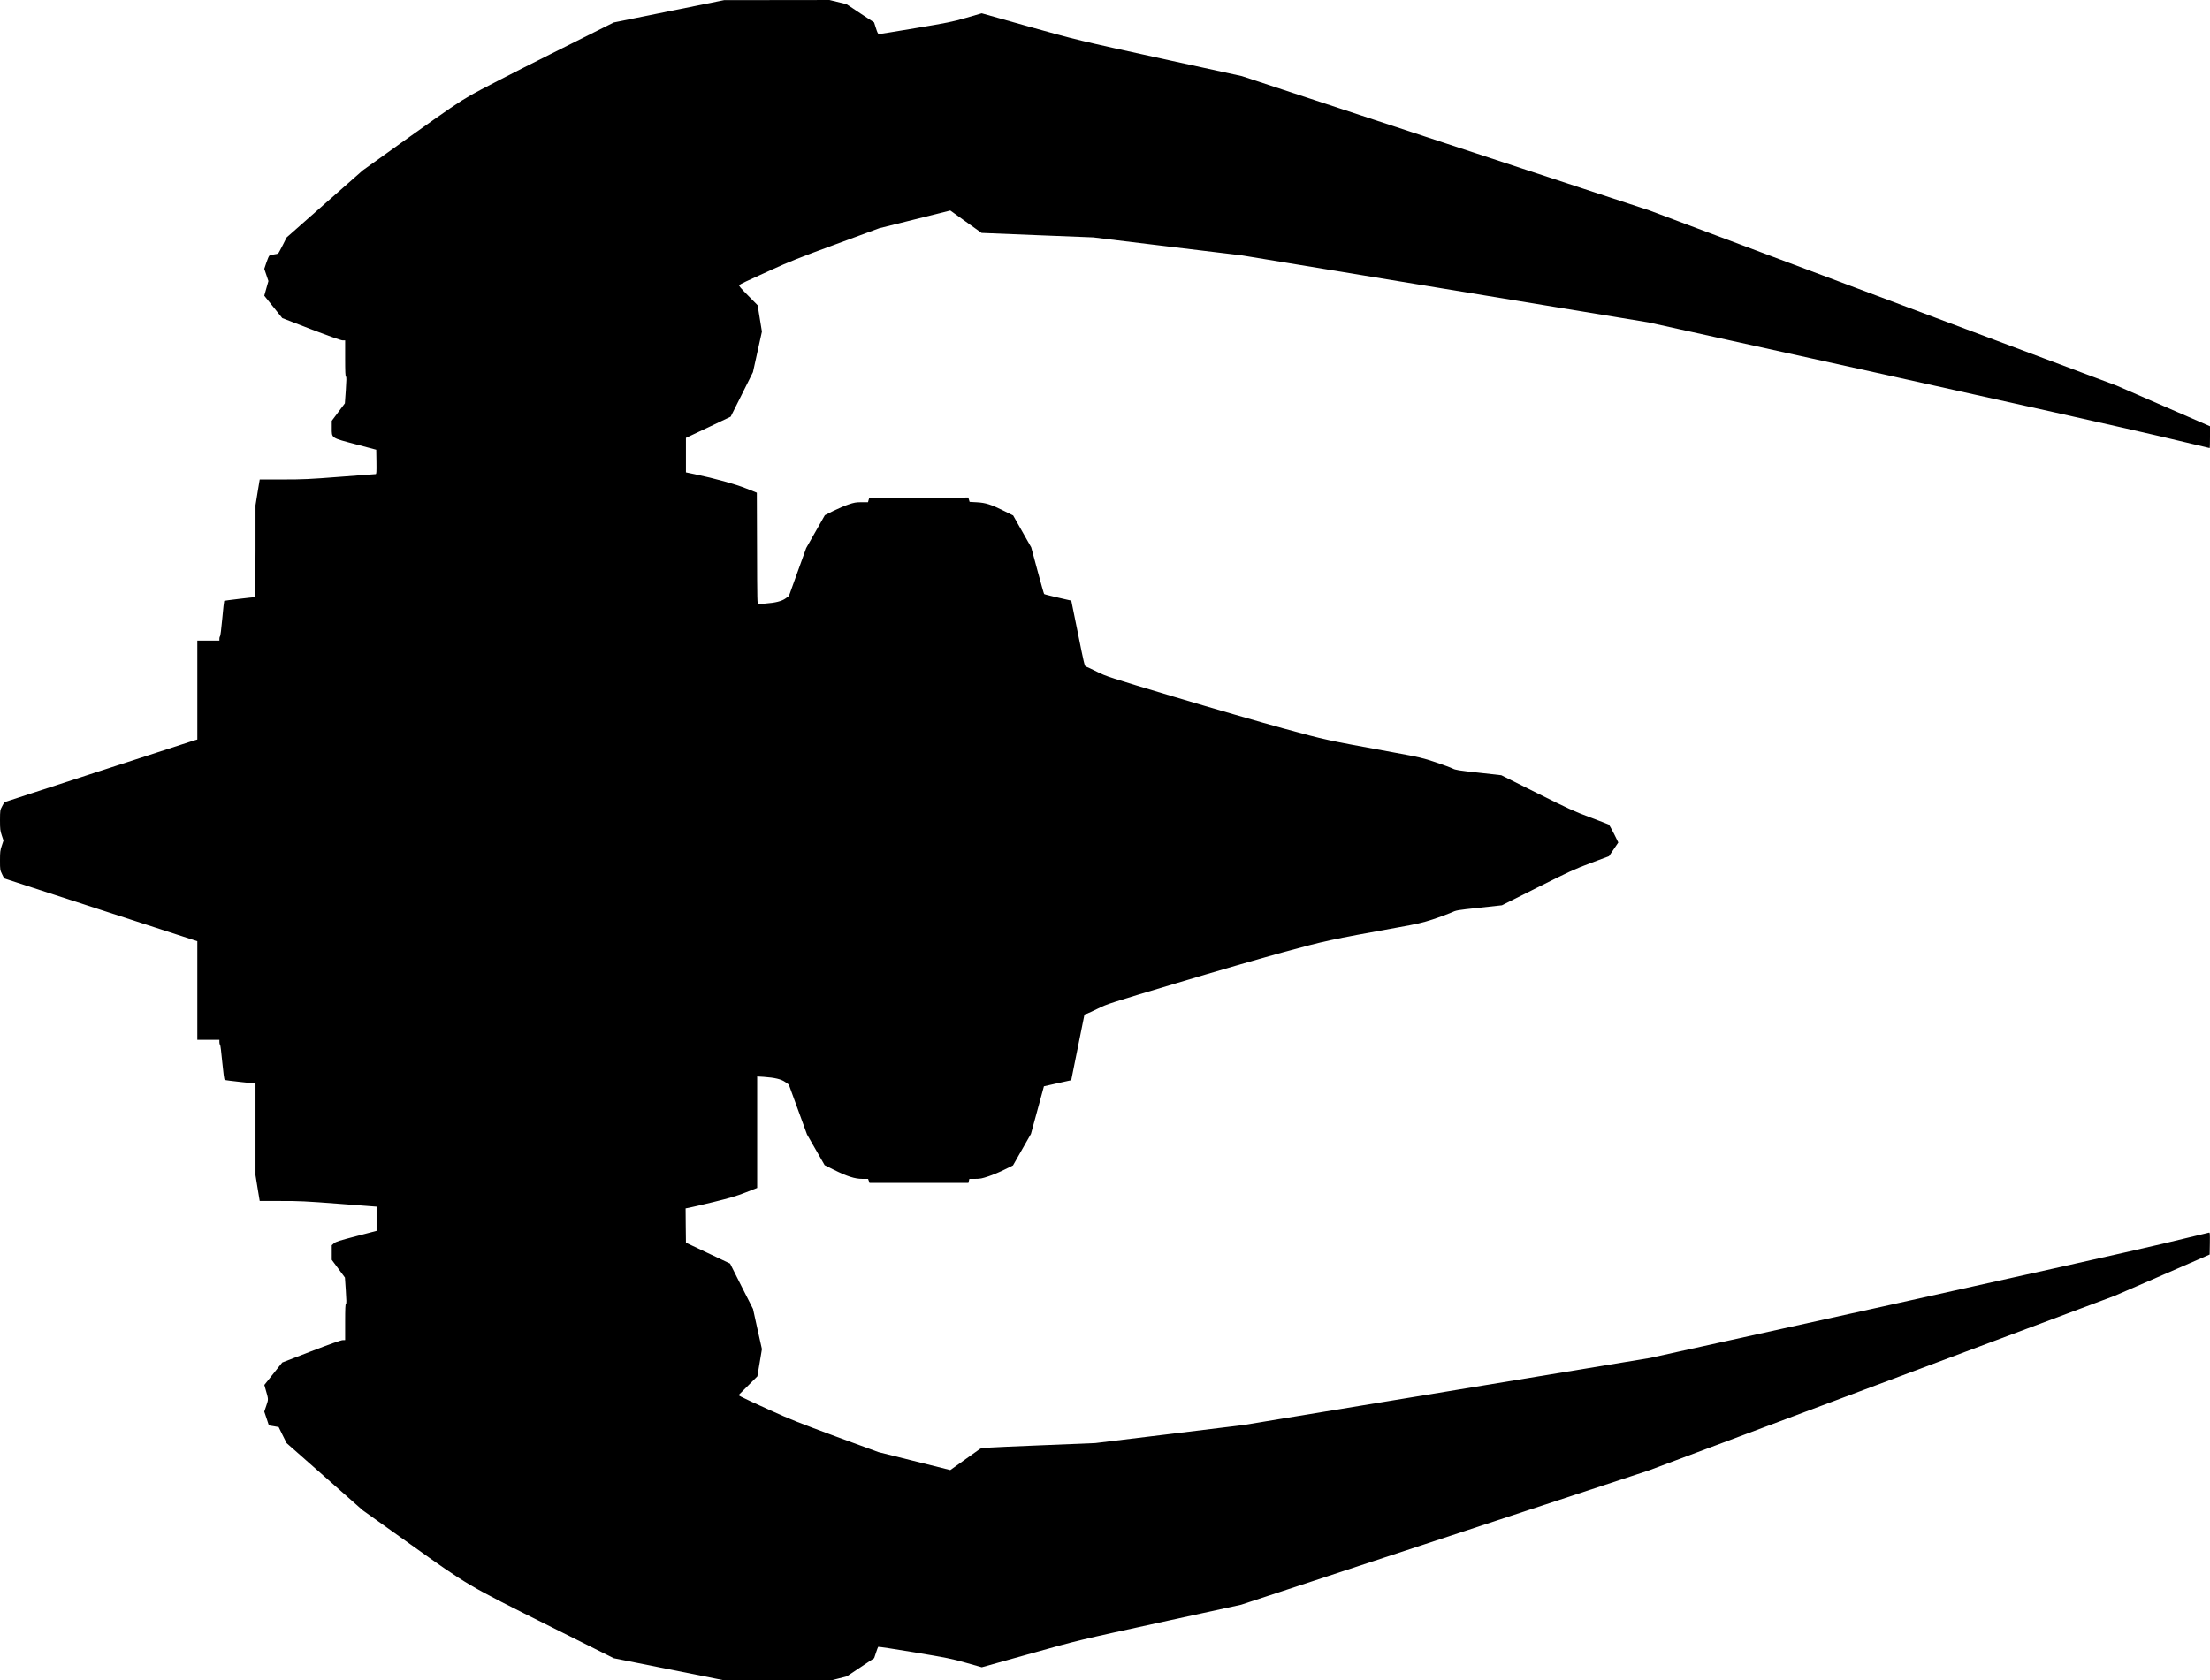 <?xml version="1.0" standalone="no"?>
<!DOCTYPE svg PUBLIC "-//W3C//DTD SVG 20010904//EN"
 "http://www.w3.org/TR/2001/REC-SVG-20010904/DTD/svg10.dtd">
<svg version="1.0" xmlns="http://www.w3.org/2000/svg"
   viewBox="0 0 3304 2513"
 preserveAspectRatio="xMidYMid meet">
<g transform="translate(0,2513) scale(0.1,-0.1)"
fill="#000000" stroke="none">
<path d="M10000 24961 l-825 -167 -960 -481 c-539 -270 -1054 -535 -1175 -605
-181 -104 -325 -202 -916 -624 l-700 -501 -570 -502 -569 -502 -59 -117 c-32
-64 -63 -120 -69 -124 -5 -3 -34 -9 -62 -13 -29 -3 -59 -12 -68 -18 -8 -7 -28
-54 -45 -105 l-31 -92 31 -91 31 -92 -31 -109 -31 -110 135 -168 134 -167 432
-167 c283 -108 446 -166 471 -166 l37 0 0 -269 c0 -197 3 -270 12 -273 9 -3 8
-52 -2 -202 l-14 -198 -98 -130 -98 -131 0 -107 c0 -155 -15 -145 363 -245
l302 -80 3 -183 c2 -154 0 -182 -12 -182 -8 0 -247 -18 -531 -40 -463 -36
-552 -40 -859 -40 l-343 0 -32 -192 -31 -193 0 -687 c0 -430 -4 -688 -10 -688
-28 0 -454 -51 -458 -55 -3 -3 -16 -123 -29 -267 -13 -145 -28 -264 -34 -266
-5 -2 -9 -17 -9 -33 l0 -29 -165 0 -165 0 0 -739 0 -740 -52 -15 c-29 -9 -678
-220 -1443 -469 l-1390 -453 -32 -59 c-32 -60 -32 -60 -33 -210 0 -135 3 -158
26 -227 l26 -78 -26 -78 c-23 -68 -26 -93 -26 -219 0 -139 1 -144 31 -206 l31
-63 1444 -470 1444 -469 0 -737 0 -738 165 0 165 0 0 -34 c0 -19 4 -36 10 -38
5 -1 20 -119 33 -262 15 -158 29 -261 36 -265 6 -4 112 -18 236 -31 l225 -24
0 -685 0 -686 31 -192 32 -193 311 0 c274 1 379 -4 873 -42 l563 -43 0 -181 0
-181 -302 -79 c-257 -67 -307 -83 -335 -107 l-33 -29 0 -109 0 -109 99 -133
98 -132 13 -194 c10 -149 11 -196 2 -199 -9 -3 -12 -75 -12 -273 l0 -269 -37
-1 c-24 0 -199 -62 -471 -167 l-432 -167 -134 -168 -134 -168 19 -67 c44 -153
44 -143 11 -241 l-31 -91 35 -103 34 -103 73 -12 73 -13 59 -120 60 -120 569
-502 568 -502 708 -505 c876 -626 843 -607 2116 -1243 l930 -465 830 -166 829
-166 793 0 793 0 120 30 120 31 204 136 204 136 27 81 c15 44 29 84 33 88 3 4
247 -33 541 -82 490 -82 555 -95 771 -156 l237 -67 683 191 c790 221 698 199
2109 507 l1085 237 3050 1005 3050 1005 3480 1305 3480 1305 710 308 710 309
3 166 c2 156 1 166 -15 161 -10 -3 -328 -80 -708 -170 -379 -91 -2256 -511
-4170 -935 l-3480 -769 -3040 -502 -3040 -501 -1105 -135 -1105 -134 -850 -35
c-776 -32 -852 -36 -875 -53 -14 -10 -119 -85 -234 -167 l-209 -149 -536 134
-536 134 -635 233 c-546 202 -686 257 -1000 400 -201 91 -386 177 -412 192
l-48 26 142 142 141 141 34 203 34 204 -67 300 -66 300 -172 339 -171 340
-330 156 -330 156 -3 256 -2 257 57 11 c32 6 195 44 363 85 245 60 339 88 477
142 l173 68 0 834 0 833 98 -6 c168 -12 260 -34 321 -77 l54 -38 136 -373 136
-373 132 -230 132 -230 138 -69 c199 -99 314 -136 424 -136 l87 0 11 -30 10
-30 740 0 739 0 7 30 7 30 87 0 c75 0 103 6 201 39 63 21 171 66 240 101 l125
62 134 236 134 235 97 356 97 356 204 46 204 45 99 492 99 491 36 12 c20 7 97
42 171 79 130 65 174 79 1155 373 561 169 1286 379 1610 467 634 173 692 186
1710 370 294 53 365 69 525 121 102 34 223 78 270 99 85 39 86 39 425 75 l339
37 531 266 c476 239 557 276 800 367 l270 101 70 103 69 102 -64 130 c-36 72
-72 135 -80 139 -9 5 -135 53 -280 108 -236 88 -323 128 -795 364 l-530 265
-340 38 c-301 33 -346 40 -390 63 -27 14 -142 56 -255 94 -194 65 -228 73
-635 148 -1030 189 -985 179 -1635 356 -333 91 -1063 302 -1624 470 -997 299
-1022 307 -1165 378 -80 40 -155 75 -167 78 -19 5 -29 50 -118 494 -54 269
-99 490 -100 492 -2 1 -92 22 -201 46 -108 25 -201 48 -205 53 -4 4 -49 163
-100 353 l-93 345 -135 238 -135 239 -131 65 c-196 98 -279 125 -411 132
l-109 6 -10 33 -9 32 -741 -2 -740 -3 -10 -32 -9 -33 -96 0 c-84 0 -111 -5
-197 -34 -54 -18 -156 -62 -225 -96 l-127 -64 -139 -245 -140 -246 -129 -358
-129 -359 -49 -36 c-57 -42 -155 -67 -301 -77 -49 -4 -98 -9 -107 -11 -17 -5
-18 41 -20 831 l-3 837 -160 64 c-162 65 -468 150 -770 213 l-130 27 0 258 0
258 335 158 334 159 167 333 166 333 67 303 67 303 -32 197 -32 197 -144 146
c-112 113 -141 148 -131 156 22 18 112 61 463 220 289 132 437 191 985 392
l645 238 531 132 531 133 234 -168 234 -167 835 -34 835 -33 1110 -135 1111
-134 3039 -501 3040 -501 3485 -770 c1957 -433 3795 -845 4193 -940 389 -93
710 -169 712 -169 3 0 5 73 5 163 l0 163 -697 303 -698 304 -3490 1309 -3490
1309 -3050 1005 -3050 1006 -1095 239 c-1395 306 -1345 294 -2129 513 l-664
187 -231 -67 c-211 -60 -276 -74 -761 -155 -291 -49 -537 -89 -546 -89 -11 0
-24 27 -43 88 l-28 87 -207 136 -206 137 -127 31 -127 31 -788 -1 -788 -1
-825 -167z"/>
</g>
</svg>
